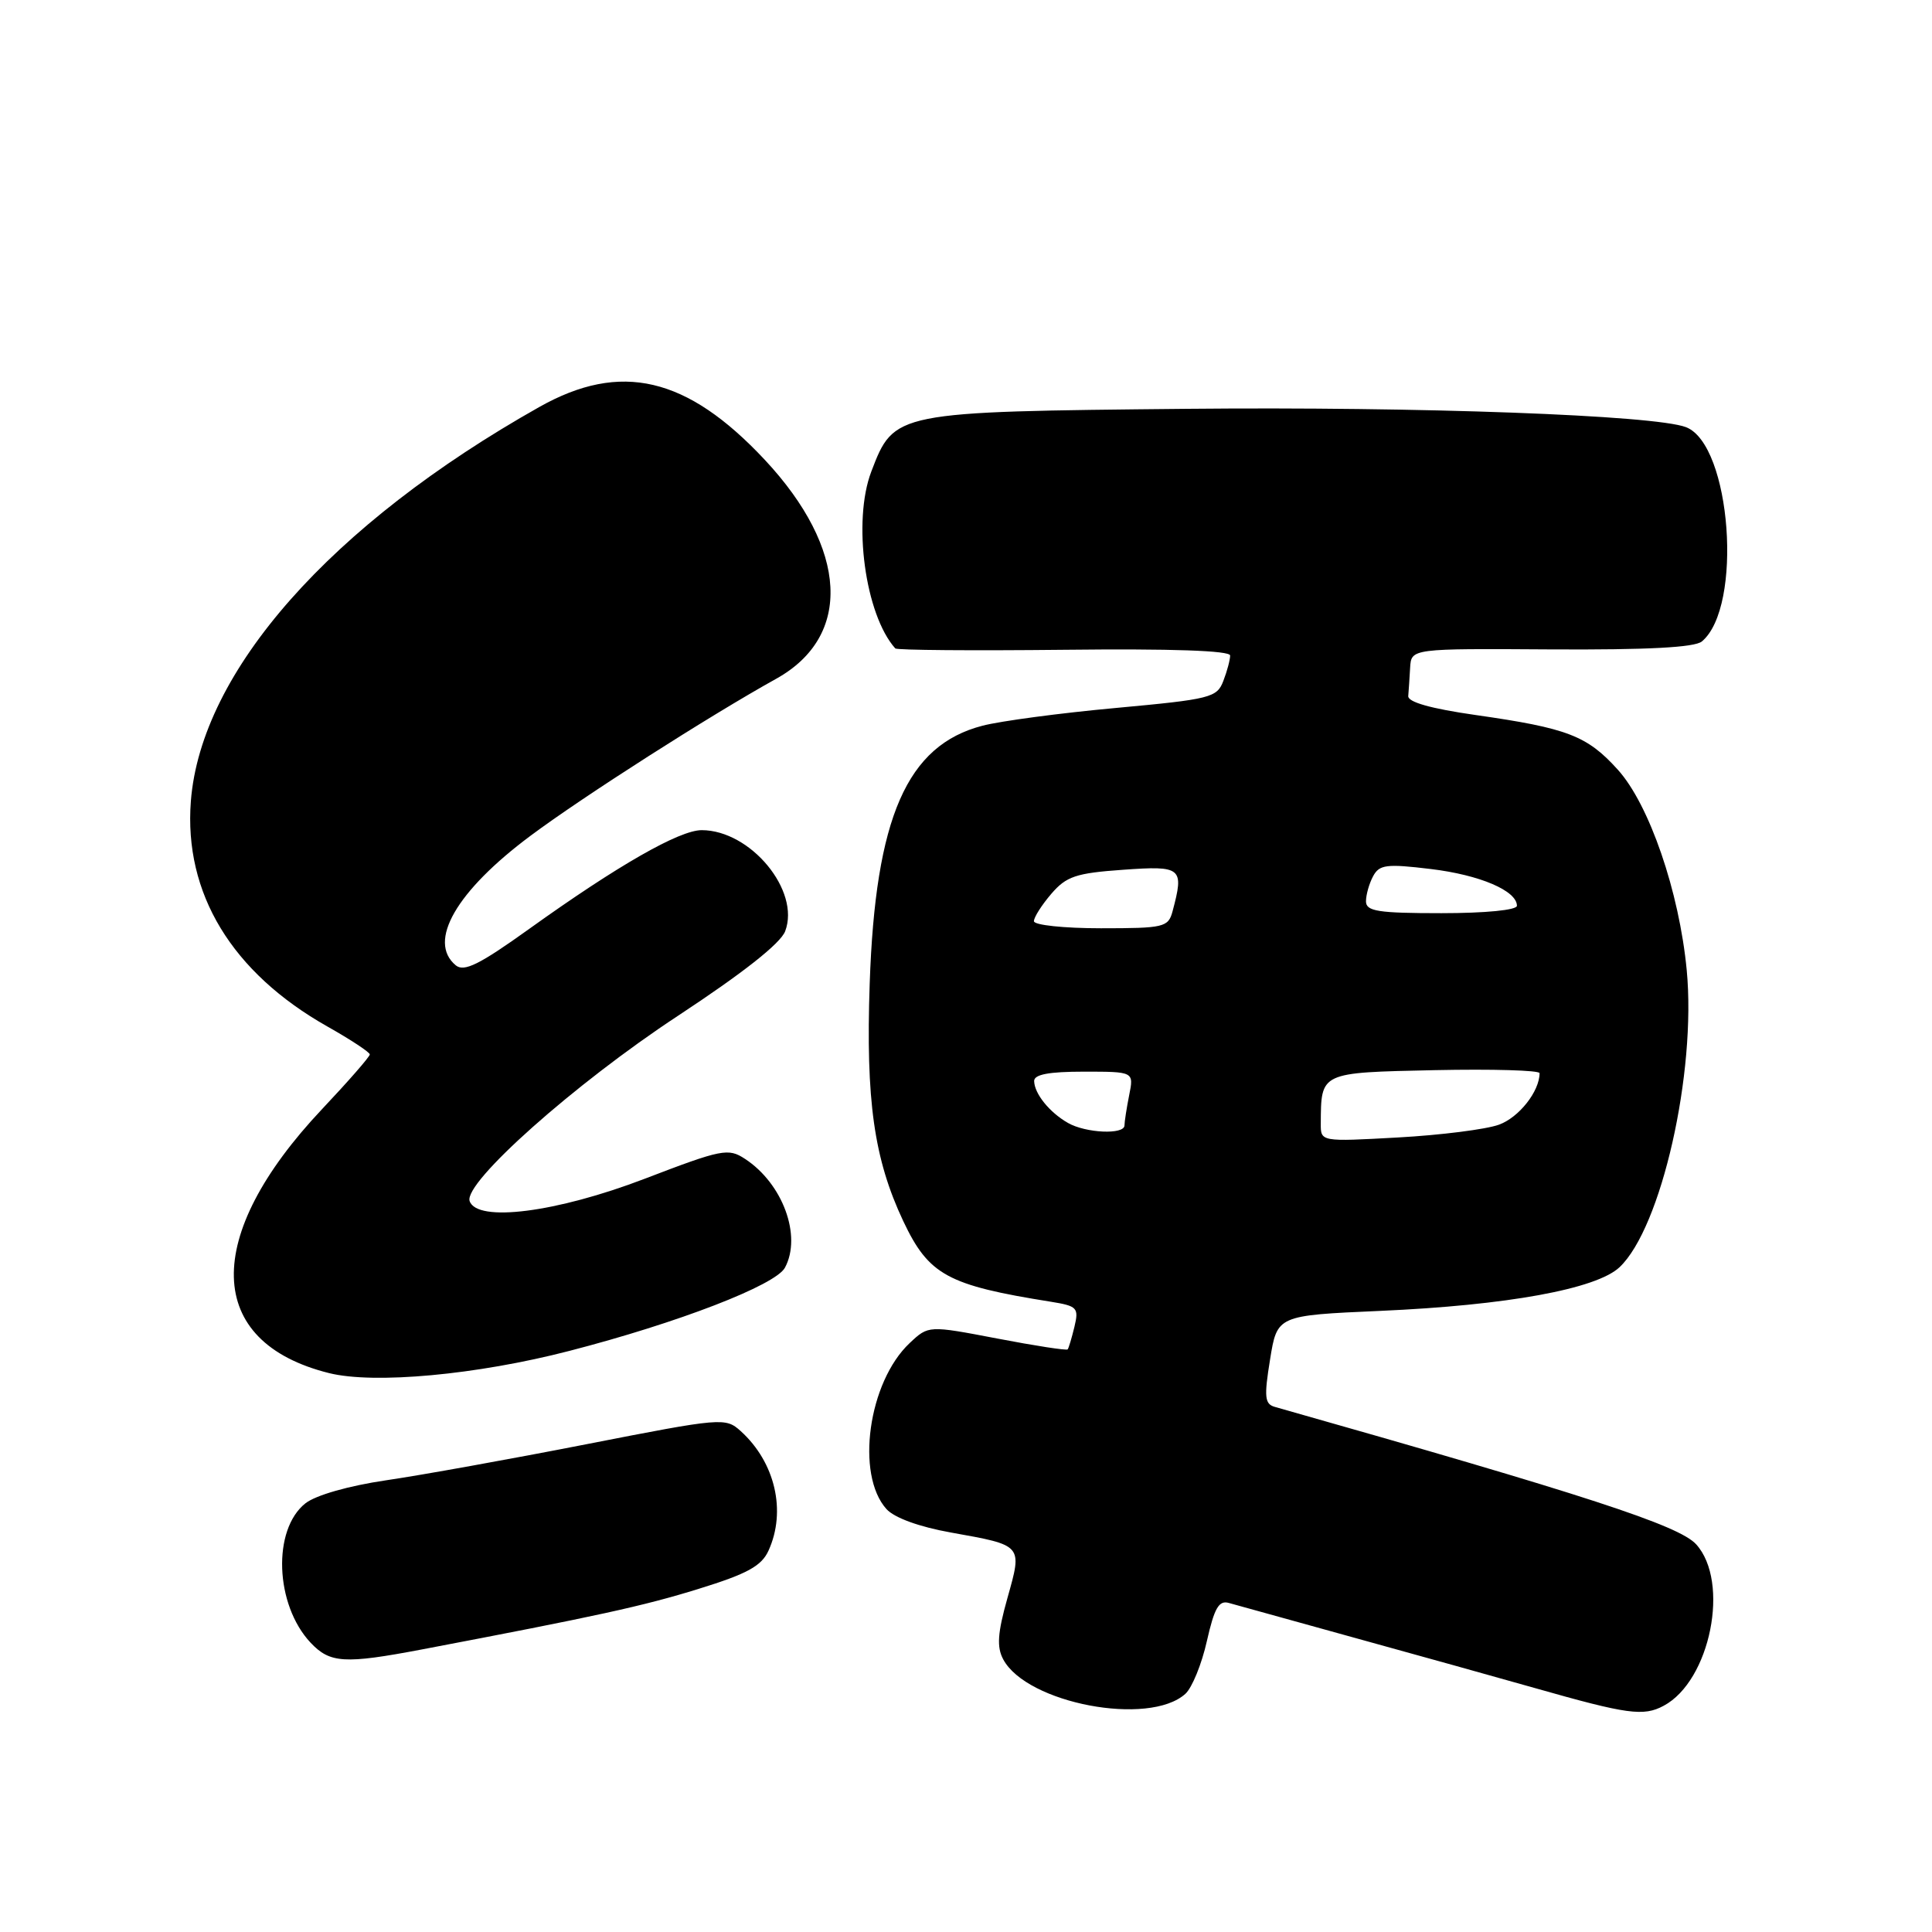 <?xml version="1.0" encoding="UTF-8" standalone="no"?>
<!DOCTYPE svg PUBLIC "-//W3C//DTD SVG 1.1//EN" "http://www.w3.org/Graphics/SVG/1.1/DTD/svg11.dtd" >
<svg xmlns="http://www.w3.org/2000/svg" xmlns:xlink="http://www.w3.org/1999/xlink" version="1.1" viewBox="0 0 256 256">
 <g >
 <path fill="currentColor"
d=" M 157.07 224.44 C 157.96 223.63 159.24 220.48 159.92 217.44 C 160.91 213.06 161.51 212.02 162.83 212.40 C 163.75 212.66 171.25 214.74 179.50 217.02 C 187.75 219.29 198.55 222.31 203.50 223.71 C 215.63 227.16 217.78 227.46 220.45 226.02 C 226.63 222.72 229.26 209.61 224.75 204.63 C 222.49 202.13 210.10 198.09 168.92 186.42 C 167.58 186.04 167.48 185.12 168.29 180.14 C 169.23 174.30 169.23 174.30 182.86 173.70 C 199.71 172.96 211.51 170.80 214.59 167.92 C 220.13 162.71 224.79 142.12 223.50 128.55 C 222.51 118.16 218.54 106.60 214.37 101.99 C 210.29 97.47 207.70 96.48 195.50 94.74 C 189.62 93.90 186.53 93.03 186.60 92.23 C 186.66 91.55 186.77 89.86 186.85 88.47 C 187.00 85.93 187.00 85.93 205.55 86.05 C 218.30 86.12 224.54 85.79 225.50 85.00 C 230.99 80.45 229.39 58.90 223.40 56.60 C 219.25 55.01 188.18 53.87 157.28 54.17 C 118.51 54.55 118.48 54.56 115.45 62.49 C 112.95 69.05 114.63 81.45 118.63 85.92 C 118.84 86.15 128.90 86.23 141.00 86.10 C 155.26 85.94 163.00 86.21 163.00 86.86 C 163.00 87.42 162.60 88.93 162.10 90.22 C 161.26 92.44 160.43 92.65 147.85 93.81 C 140.51 94.48 132.56 95.54 130.19 96.16 C 120.17 98.75 115.99 108.31 115.24 130.32 C 114.71 145.82 115.81 153.57 119.68 161.79 C 123.07 168.96 125.53 170.30 139.26 172.49 C 142.74 173.05 142.97 173.29 142.37 175.80 C 142.01 177.28 141.61 178.64 141.47 178.80 C 141.34 178.97 137.13 178.32 132.13 177.36 C 123.03 175.62 123.03 175.62 120.54 177.96 C 115.05 183.12 113.34 195.40 117.47 199.97 C 118.52 201.12 121.81 202.32 126.02 203.07 C 135.57 204.78 135.48 204.67 133.49 211.75 C 132.18 216.40 132.06 218.24 132.93 219.87 C 136.06 225.72 152.26 228.79 157.07 224.44 Z  M 55.90 218.56 C 79.09 214.15 85.24 212.81 92.58 210.53 C 99.02 208.54 100.90 207.51 101.83 205.47 C 104.22 200.23 102.72 193.77 98.15 189.63 C 96.13 187.81 95.69 187.85 77.79 191.35 C 67.73 193.32 55.74 195.48 51.14 196.15 C 46.19 196.88 41.85 198.12 40.48 199.19 C 36.07 202.67 36.43 212.63 41.15 217.66 C 43.72 220.39 45.63 220.51 55.90 218.56 Z  M 75.45 179.00 C 89.85 175.28 102.78 170.29 104.01 167.97 C 106.27 163.77 103.72 156.83 98.72 153.56 C 96.50 152.10 95.68 152.26 85.43 156.19 C 73.73 160.67 63.21 162.01 62.23 159.15 C 61.40 156.72 76.14 143.61 89.80 134.62 C 98.42 128.95 103.43 125.01 104.04 123.39 C 106.08 118.02 99.46 110.01 92.98 110.00 C 90.02 110.00 81.86 114.67 70.14 123.07 C 63.52 127.82 61.49 128.82 60.39 127.91 C 56.60 124.76 60.46 118.07 70.30 110.74 C 77.29 105.53 94.01 94.85 102.85 89.94 C 112.98 84.31 112.37 72.73 101.34 60.93 C 91.03 49.91 82.25 47.85 71.46 53.93 C 43.81 69.51 26.63 88.95 25.29 106.16 C 24.35 118.37 30.71 128.87 43.42 136.04 C 46.49 137.77 49.00 139.43 49.00 139.72 C 49.00 140.02 46.15 143.28 42.67 146.97 C 26.76 163.84 27.12 177.83 43.59 181.94 C 49.56 183.43 63.18 182.18 75.45 179.00 Z  M 175.01 148.89 C 175.05 142.04 174.86 142.13 190.10 141.80 C 197.75 141.64 204.00 141.82 204.00 142.20 C 204.00 144.61 201.27 148.07 198.61 149.03 C 196.90 149.65 190.89 150.41 185.25 150.72 C 175.00 151.29 175.00 151.29 175.01 148.89 Z  M 141.50 148.79 C 139.06 147.39 137.07 144.93 137.03 143.25 C 137.01 142.37 138.97 142.00 143.62 142.00 C 150.25 142.00 150.25 142.00 149.62 145.12 C 149.28 146.84 149.00 148.64 149.00 149.12 C 149.00 150.38 143.87 150.15 141.50 148.79 Z  M 137.00 122.06 C 137.00 121.54 138.04 119.91 139.30 118.44 C 141.29 116.12 142.57 115.69 148.80 115.25 C 156.61 114.69 156.92 114.95 155.37 120.75 C 154.80 122.87 154.25 123.00 145.88 123.00 C 140.98 123.00 137.00 122.58 137.00 122.06 Z  M 181.00 119.43 C 181.00 118.57 181.42 117.08 181.94 116.11 C 182.77 114.56 183.71 114.44 189.59 115.15 C 196.09 115.93 201.00 118.03 201.00 120.02 C 201.00 120.59 196.84 121.00 191.00 121.00 C 182.59 121.00 181.00 120.75 181.00 119.43 Z "/>
</g>
</svg>